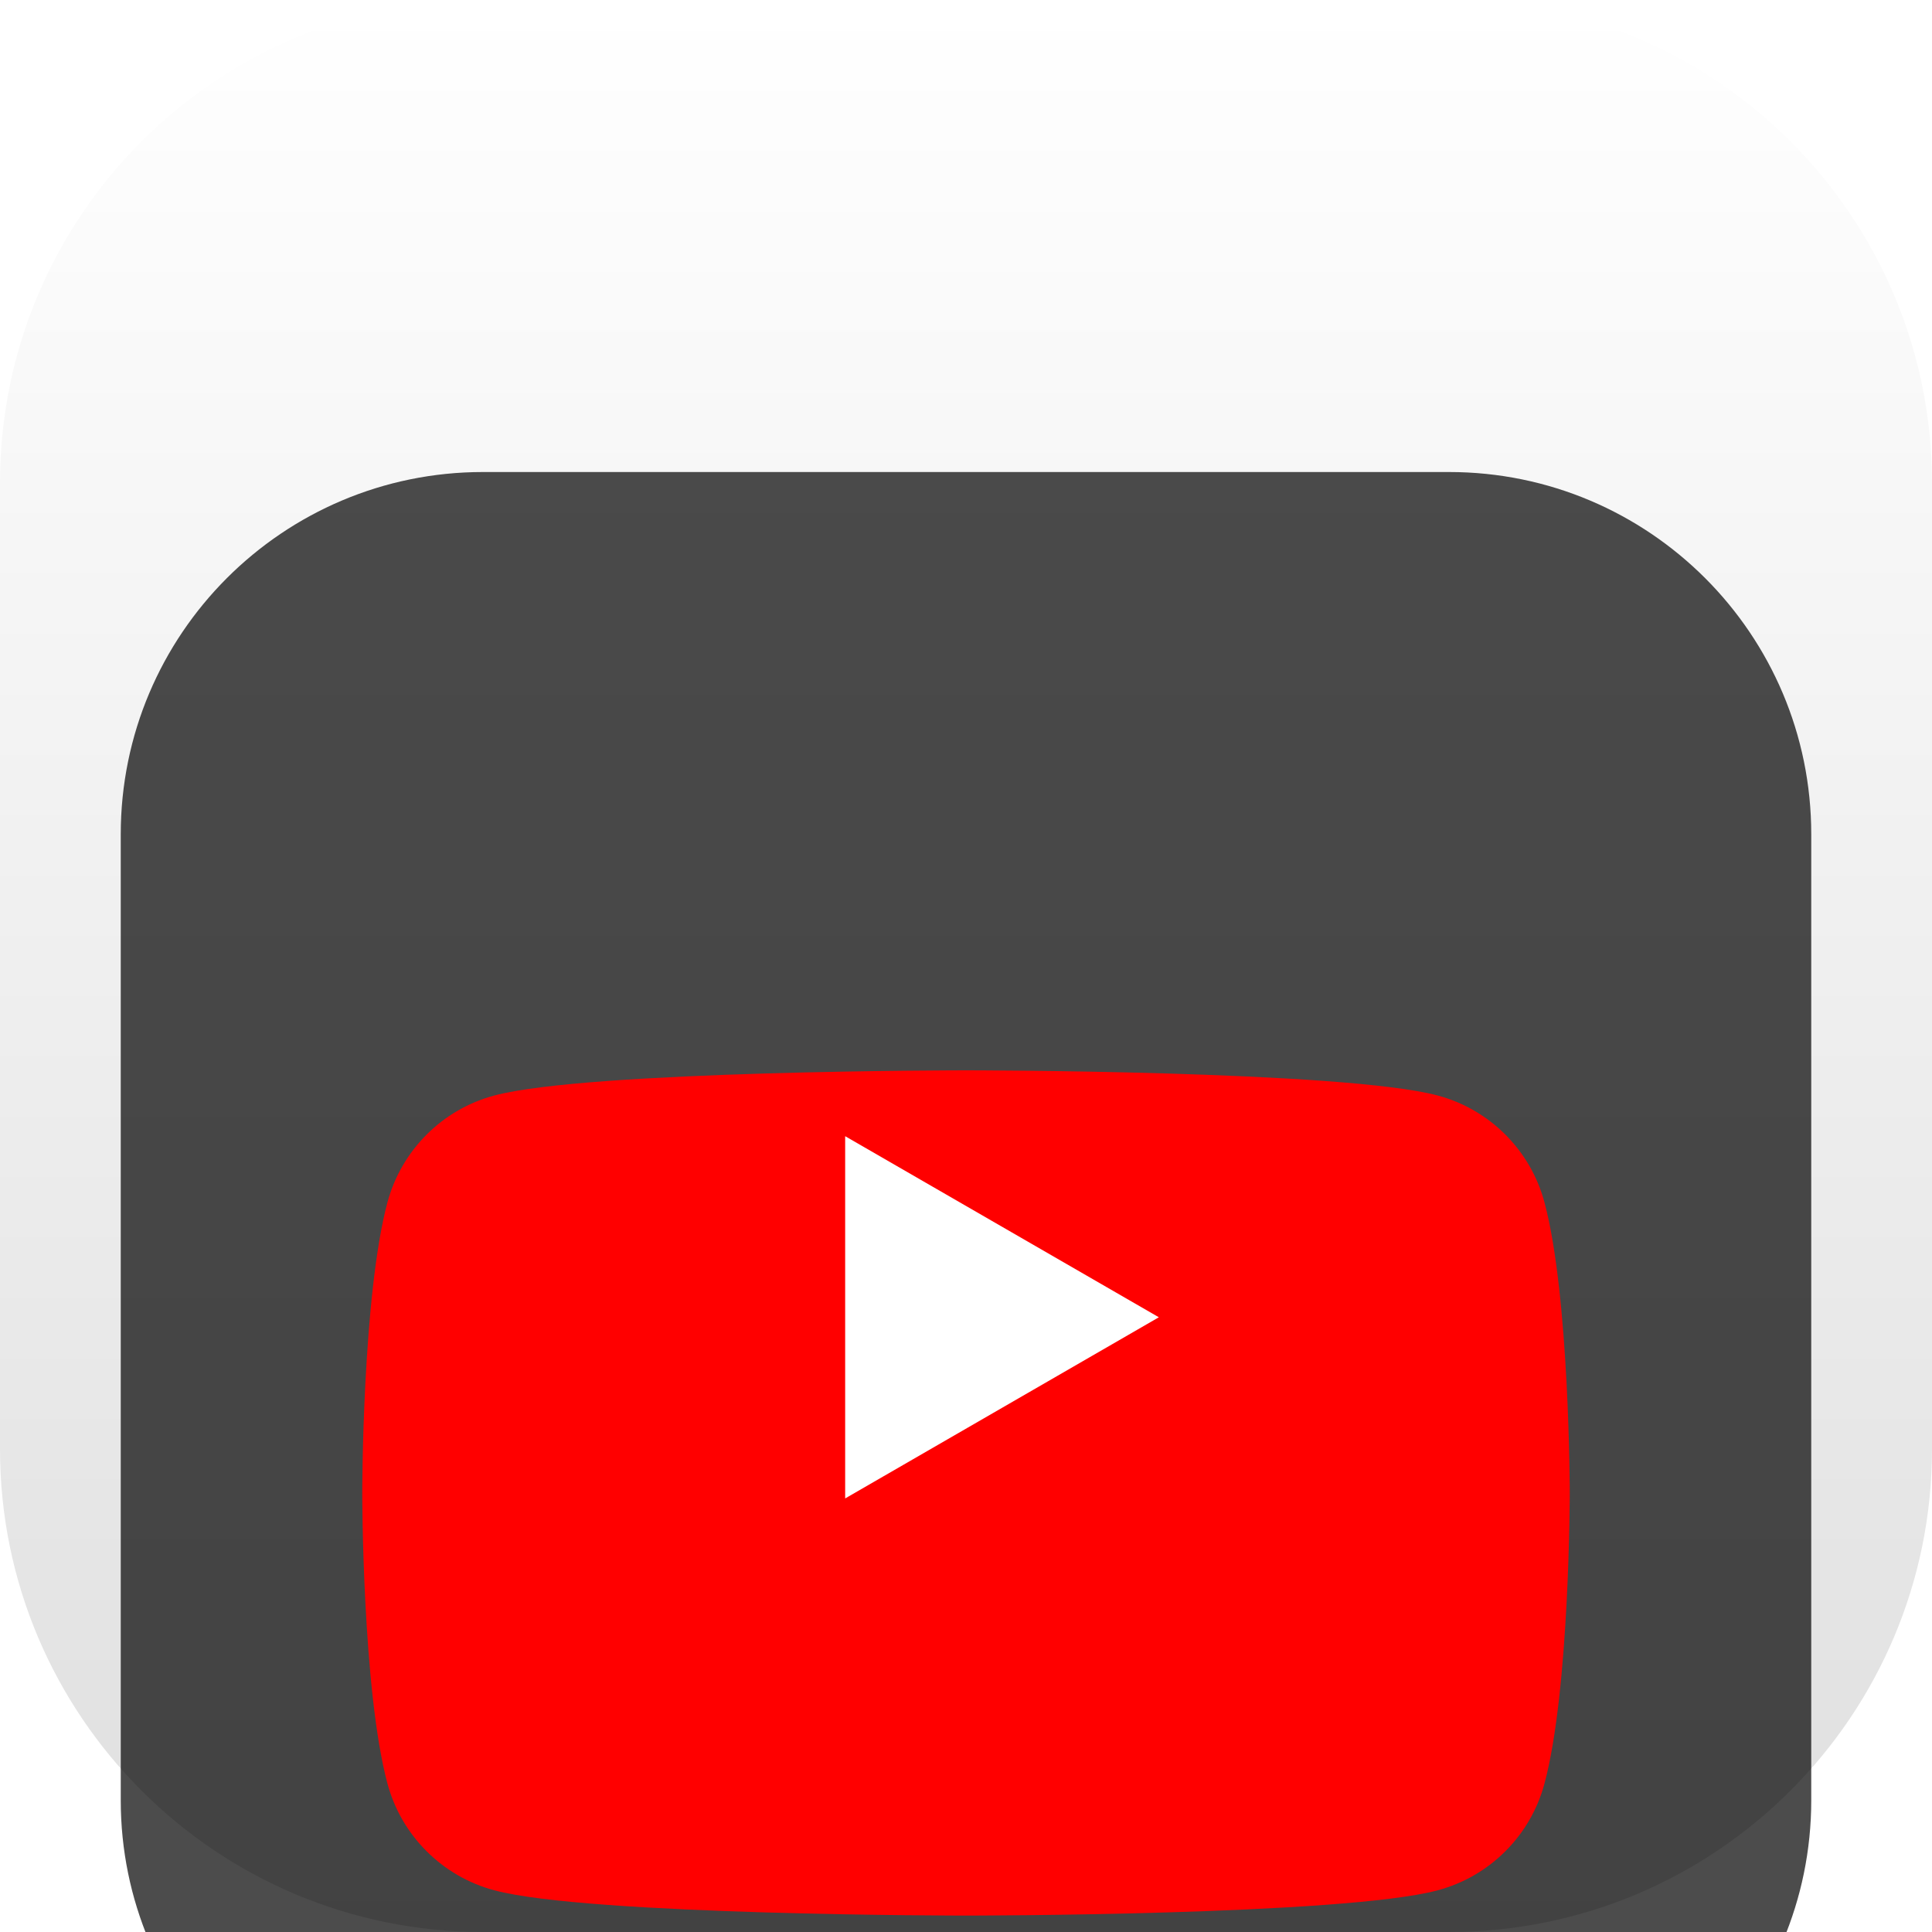<svg width="22" height="22" viewBox="0 0 22 22" fill="none" xmlns="http://www.w3.org/2000/svg">
<g clip-path="url(#clip0_32_12033)">
<path d="M16.5 0H5.5C2.462 0 0 2.462 0 5.5V16.5C0 19.538 2.462 22 5.5 22H16.5C19.538 22 22 19.538 22 16.5V5.5C22 2.462 19.538 0 16.5 0Z" fill="url(#paint0_linear_32_12033)"/>
<g filter="url(#filter0_i_32_12033)">
<path d="M16.5 1.375H5.5C3.222 1.375 1.375 3.222 1.375 5.5V16.5C1.375 18.778 3.222 20.625 5.5 20.625H16.5C18.778 20.625 20.625 18.778 20.625 16.5V5.5C20.625 3.222 18.778 1.375 16.5 1.375Z" fill="black" fill-opacity="0.7"/>
<g filter="url(#filter1_d_32_12033)">
<path d="M17.587 7.691C17.429 7.099 16.964 6.633 16.372 6.475C15.3 6.188 11 6.188 11 6.188C11 6.188 6.7 6.188 5.628 6.475C5.036 6.633 4.571 7.099 4.412 7.691C4.125 8.763 4.125 11 4.125 11C4.125 11 4.125 13.238 4.412 14.31C4.571 14.902 5.036 15.367 5.628 15.525C6.7 15.813 11 15.813 11 15.813C11 15.813 15.3 15.813 16.372 15.525C16.964 15.367 17.429 14.902 17.587 14.31C17.875 13.238 17.875 11 17.875 11C17.875 11 17.874 8.763 17.587 7.691Z" fill="#FF0000"/>
</g>
<path d="M9.624 13.063L13.196 11L9.624 8.938V13.063Z" fill="white"/>
</g>
</g>
<defs>
<filter id="filter0_i_32_12033" x="1.375" y="1.375" width="19.25" height="23.25" filterUnits="userSpaceOnUse" color-interpolation-filters="sRGB">
<feFlood flood-opacity="0" result="BackgroundImageFix"/>
<feBlend mode="normal" in="SourceGraphic" in2="BackgroundImageFix" result="shape"/>
<feColorMatrix in="SourceAlpha" type="matrix" values="0 0 0 0 0 0 0 0 0 0 0 0 0 0 0 0 0 0 127 0" result="hardAlpha"/>
<feOffset dy="4"/>
<feGaussianBlur stdDeviation="2"/>
<feComposite in2="hardAlpha" operator="arithmetic" k2="-1" k3="1"/>
<feColorMatrix type="matrix" values="0 0 0 0 0 0 0 0 0 0 0 0 0 0 0 0 0 0 0.25 0"/>
<feBlend mode="normal" in2="shape" result="effect1_innerShadow_32_12033"/>
</filter>
<filter id="filter1_d_32_12033" x="0.125" y="4.188" width="21.75" height="17.625" filterUnits="userSpaceOnUse" color-interpolation-filters="sRGB">
<feFlood flood-opacity="0" result="BackgroundImageFix"/>
<feColorMatrix in="SourceAlpha" type="matrix" values="0 0 0 0 0 0 0 0 0 0 0 0 0 0 0 0 0 0 127 0" result="hardAlpha"/>
<feOffset dy="2"/>
<feGaussianBlur stdDeviation="2"/>
<feComposite in2="hardAlpha" operator="out"/>
<feColorMatrix type="matrix" values="0 0 0 0 0 0 0 0 0 0 0 0 0 0 0 0 0 0 0.25 0"/>
<feBlend mode="normal" in2="BackgroundImageFix" result="effect1_dropShadow_32_12033"/>
<feBlend mode="normal" in="SourceGraphic" in2="effect1_dropShadow_32_12033" result="shape"/>
</filter>
<linearGradient id="paint0_linear_32_12033" x1="11" y1="0" x2="11" y2="22" gradientUnits="userSpaceOnUse">
<stop stop-color="white"/>
<stop offset="1" stop-color="#DFDFDF"/>
</linearGradient>
<clipPath id="clip0_32_12033">
<rect width="22" height="22" fill="white"/>
</clipPath>
</defs>
</svg>
